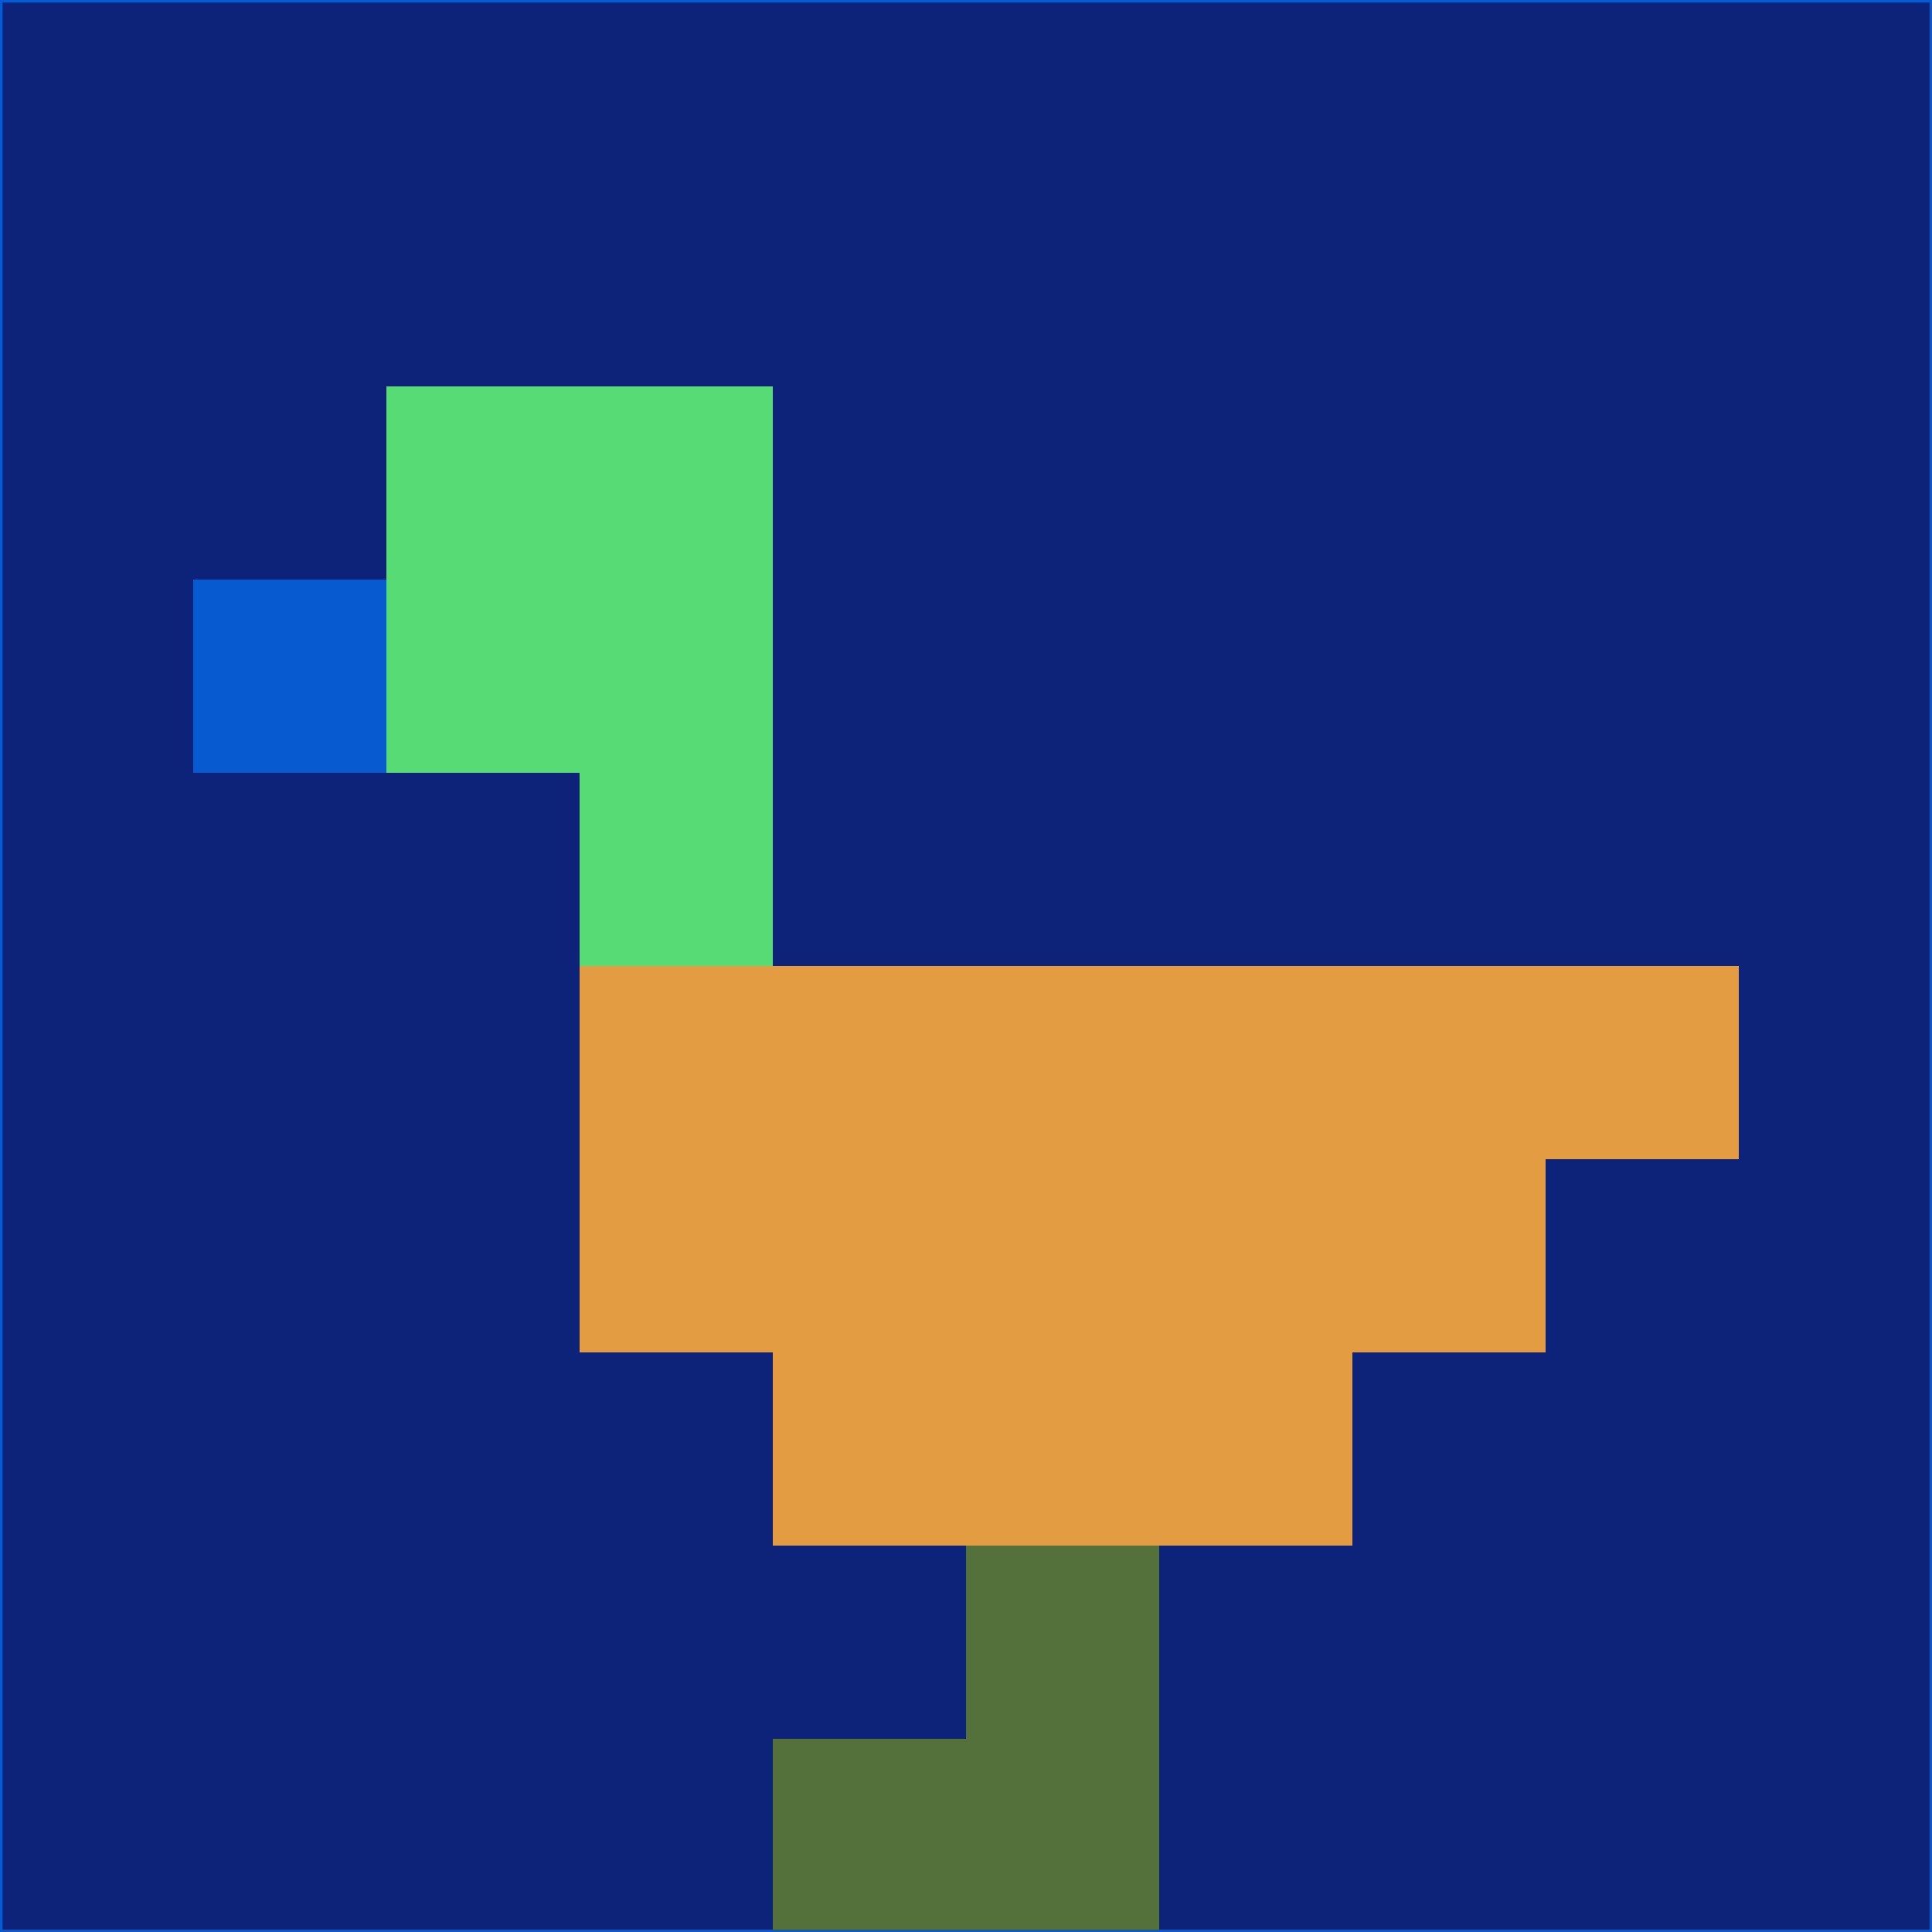 <svg xmlns="http://www.w3.org/2000/svg" version="1.1" width="785" height="785">
  <title>'goose-pfp-694263' by Dmitri Cherniak (Cyberpunk Edition)</title>
  <desc>
    seed=106277
    backgroundColor=#0d2379
    padding=20
    innerPadding=0
    timeout=500
    dimension=1
    border=false
    Save=function(){return n.handleSave()}
    frame=12

    Rendered at 2024-09-15T22:37:00.908Z
    Generated in 1ms
    Modified for Cyberpunk theme with new color scheme
  </desc>
  <defs/>
  <rect width="100%" height="100%" fill="#0d2379"/>
  <g>
    <g id="0-0">
      <rect x="0" y="0" height="785" width="785" fill="#0d2379"/>
      <g>
        <!-- Neon blue -->
        <rect id="0-0-2-2-2-2" x="157" y="157" width="157" height="157" fill="#56db75"/>
        <rect id="0-0-3-2-1-4" x="235.5" y="157" width="78.5" height="314" fill="#56db75"/>
        <!-- Electric purple -->
        <rect id="0-0-4-5-5-1" x="314" y="392.5" width="392.5" height="78.5" fill="#e39c42"/>
        <rect id="0-0-3-5-5-2" x="235.5" y="392.5" width="392.5" height="157" fill="#e39c42"/>
        <rect id="0-0-4-5-3-3" x="314" y="392.5" width="235.5" height="235.5" fill="#e39c42"/>
        <!-- Neon pink -->
        <rect id="0-0-1-3-1-1" x="78.5" y="235.5" width="78.5" height="78.5" fill="#075acf"/>
        <!-- Cyber yellow -->
        <rect id="0-0-5-8-1-2" x="392.5" y="628" width="78.5" height="157" fill="#55713b"/>
        <rect id="0-0-4-9-2-1" x="314" y="706.5" width="157" height="78.5" fill="#55713b"/>
      </g>
      <rect x="0" y="0" stroke="#075acf" stroke-width="2" height="785" width="785" fill="none"/>
    </g>
  </g>
  <script xmlns=""/>
</svg>